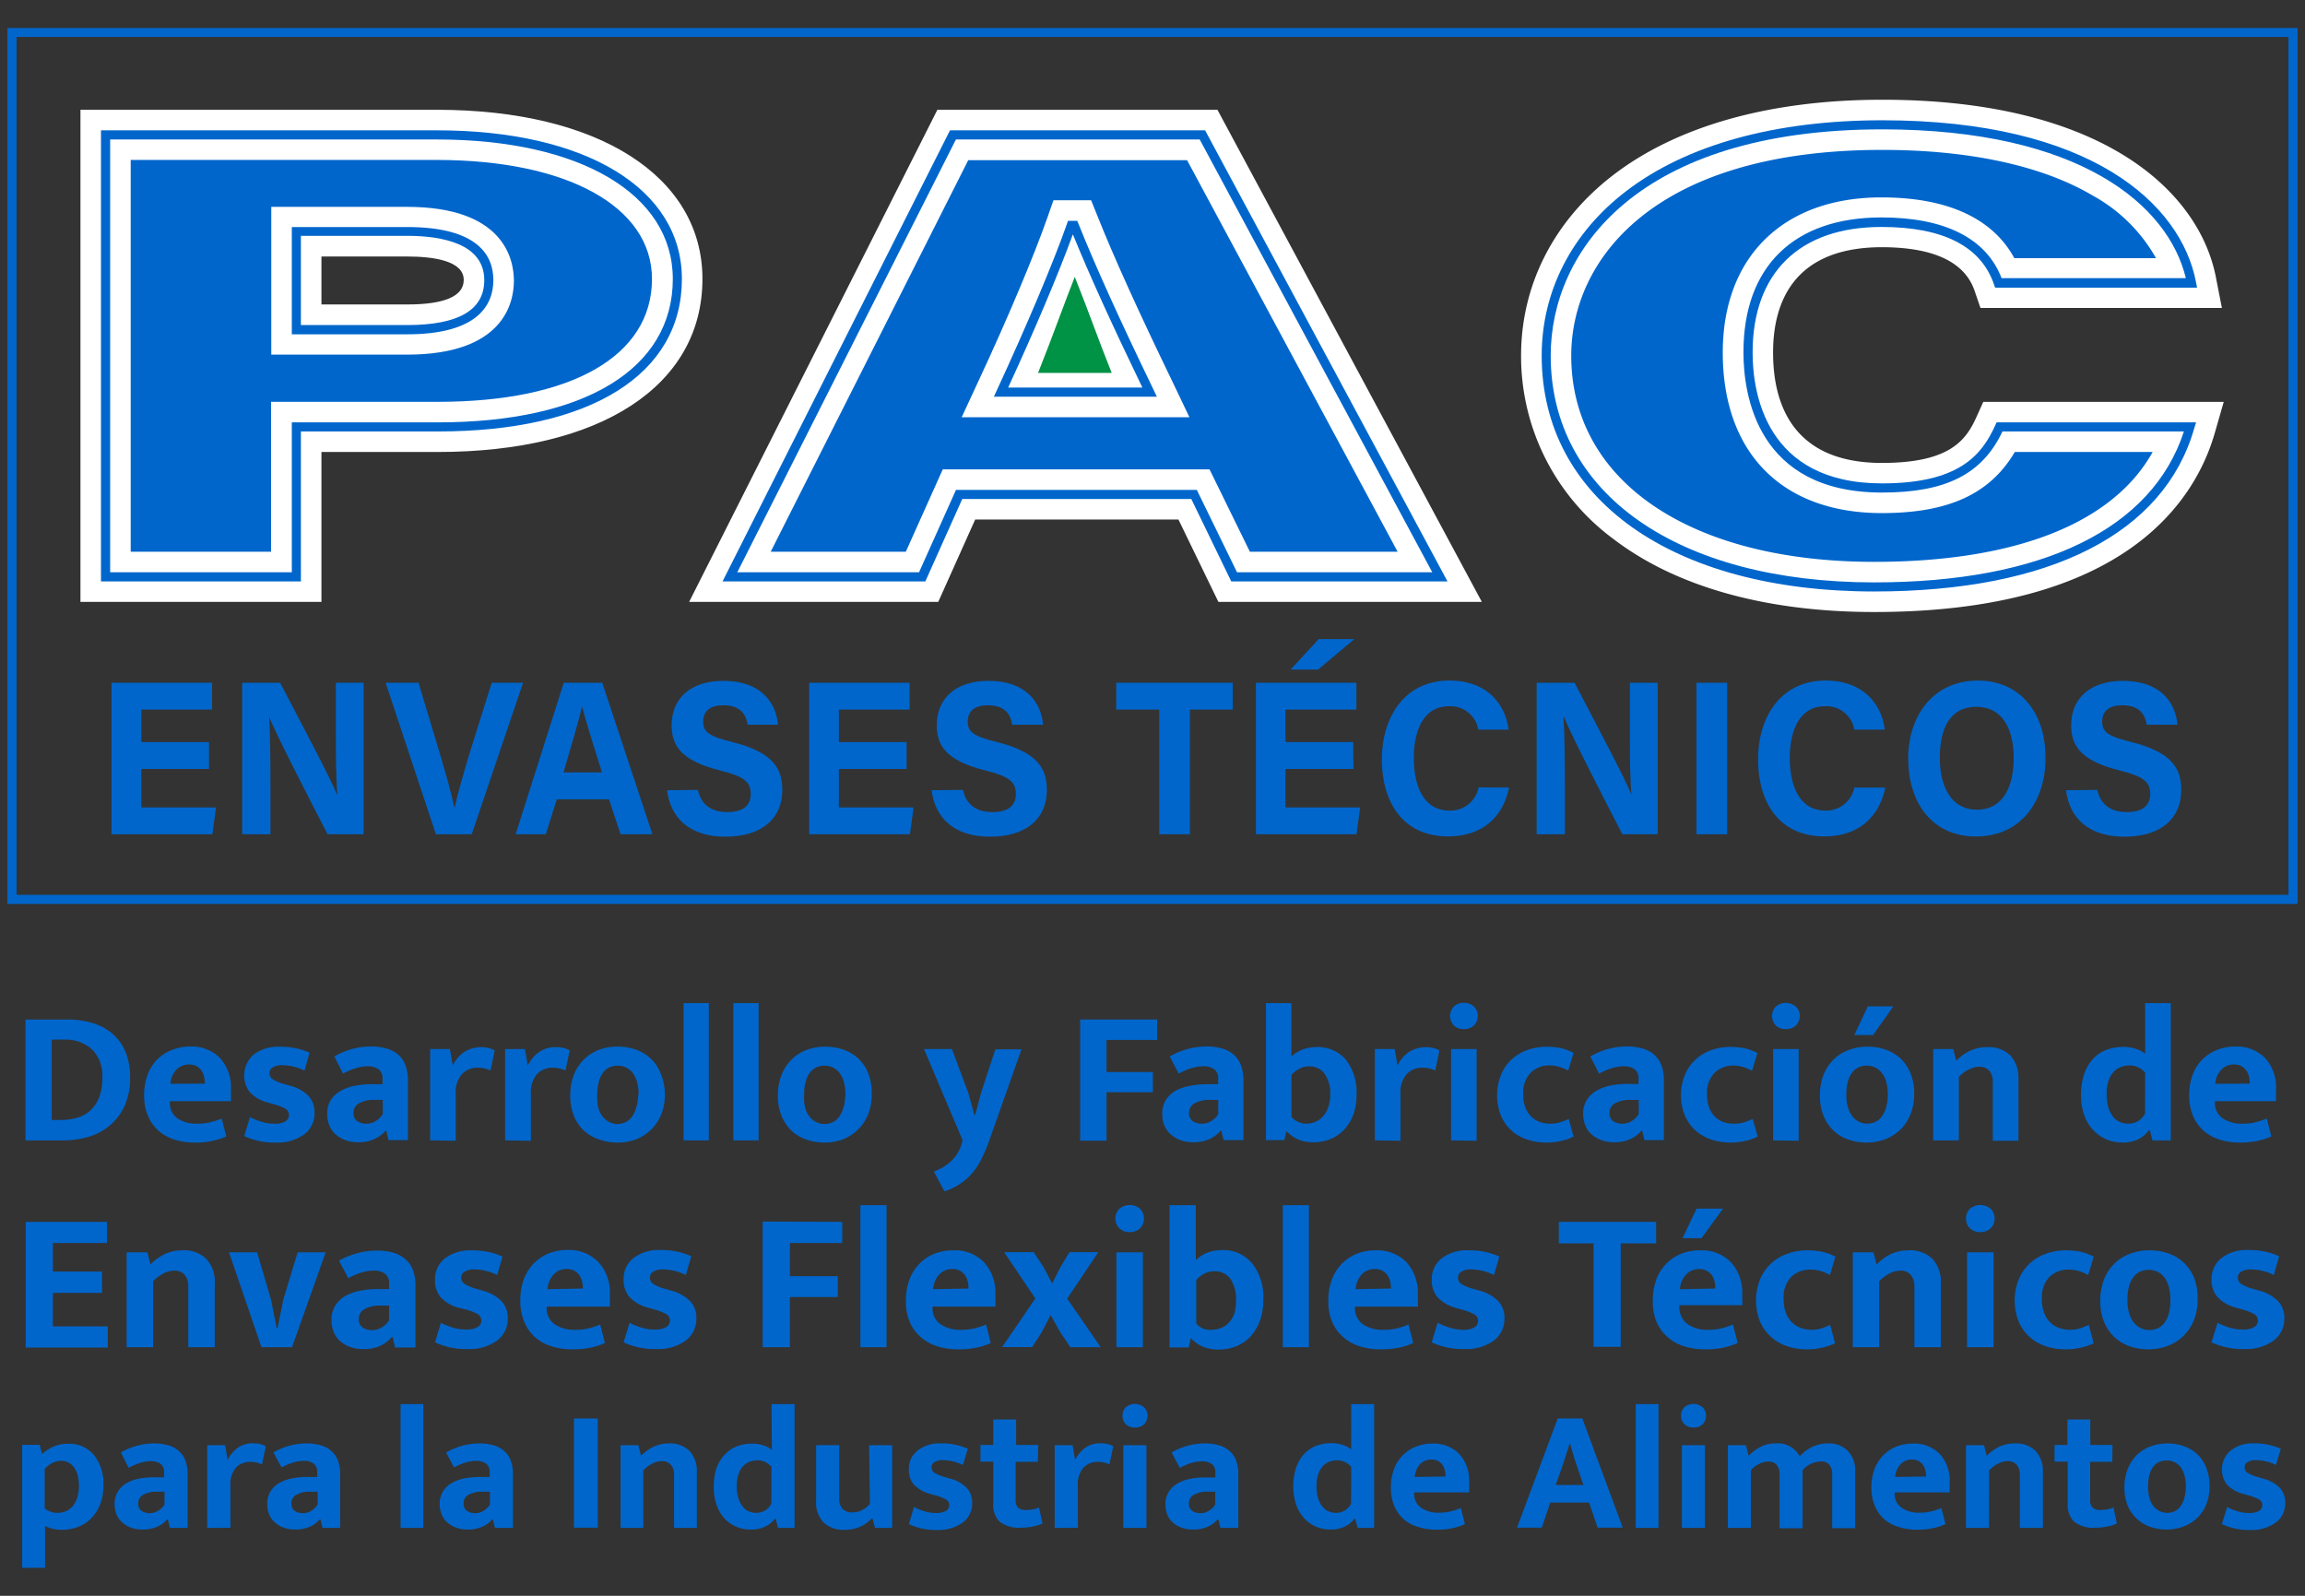 <svg xmlns="http://www.w3.org/2000/svg" viewBox="0 0 312 216"><rect x="0" y="0" width="312" height="216" fill="#333333" stroke="none"/><defs><style>.cls-1{fill:#009245;}.cls-2{fill:#06c;}.cls-3{fill:#fff;}</style></defs><title>bolsapac </title><g id="dibujo"><path class="cls-1" d="M161,56.48H130.17l2.24-4.83c4-8.57,7.58-17.1,9.39-22.27l.79-2.27h5.1l.86,2.13c2.28,5.71,5.5,12.81,10.12,22.36Z"/></g><g id="Capa_3" data-name="Capa 3"><path class="cls-2" d="M14.29,18.26H59.15c19.17,0,32.53,7.16,32.53,19.5,0,12.72-12.59,20-32.43,20H40.12v20.3H14.29ZM40.12,44.64h15c7,0,11-2.14,11-6.72,0-3.82-3.07-6.57-11-6.57h-15Z"/><path class="cls-3" d="M43.51,81.47H10.89V14.86H59.15c21.83,0,35.93,9,35.93,22.9,0,14.44-13.73,23.42-35.83,23.42H43.51ZM17.69,74.68h19V54.39H59.25c18.18,0,29-6.22,29-16.63,0-9.78-11.44-16.11-29.14-16.11H17.69ZM55.11,48H36.72V28H55.11c13,0,14.45,7,14.45,10S68.15,48,55.11,48Zm-11.6-6.79h11.6c5.08,0,7.66-1.12,7.66-3.32,0-2.62-4.17-3.17-7.66-3.17H43.51Z"/><path class="cls-2" d="M129.84,66.92l-5,11.16h-26L129,18.26h33.79L194.9,78.08H167.05l-5.42-11.16Zm25.77-13.84c-5.2-10.77-8.21-17.57-10.22-22.58H145c-1.73,5-5.26,13.44-9.51,22.58Z"/><path class="cls-3" d="M200.58,81.47H164.92l-5.41-11.15H132l-5,11.15H93.28l33.6-66.61h37.91Zm-31.4-6.79h20l-28.5-53H131.06l-26.74,53h18.29l5-11.15h36.11ZM161,56.48H130.17l2.24-4.83c4-8.57,7.58-17.1,9.39-22.27l.79-2.27h5.1l.86,2.13c2.28,5.71,5.5,12.81,10.12,22.36Zm-20.52-6h10c-2-5-2.84-7.58-5-13C144.18,40.73,142.5,45.5,140.5,50.5Z"/><path class="cls-2" d="M296.44,57.79c-3.63,12.6-17.12,21.65-42.76,21.65-29.55,0-44.39-14.16-44.39-31.3,0-16.37,14.61-31.25,45.49-31.25,27,0,39.78,10.59,41.86,21.43H270.5c-1.13-3.31-4.43-8.22-15.83-8.22-12.1,0-18.06,7.12-18.06,17.62,0,9.53,4.72,18.33,18.13,18.33,9.67,0,13.64-3.18,15.92-8.26Z"/><path class="cls-3" d="M253.68,82.84c-14.66,0-26.89-3.43-35.35-9.93a30.73,30.73,0,0,1-12.44-24.77c0-9.59,4.44-18.28,12.49-24.46,8.69-6.66,21.27-10.18,36.4-10.18,29.91,0,43,12.49,45.19,24.18l.78,4H268.07l-.79-2.31c-1.33-3.92-5.58-5.91-12.61-5.91C242.55,33.5,240,41.23,240,47.72c0,6.81,2.55,14.94,14.73,14.94,9.24,0,11.4-3.1,12.82-6.26l.9-2H301l-1.25,4.34C297.11,67.73,287.68,82.84,253.68,82.84Zm1.1-62.55c-31.07,0-42.1,15-42.1,27.85,0,17,16.1,27.91,41,27.91,19.19,0,32.34-5.24,37.7-14.87H272.72c-3.36,5.7-9,8.27-18,8.27-13.48,0-21.53-8.12-21.53-21.73,0-13,8.23-21,21.46-21,10.77,0,15.76,4.07,18,8.22h19.18a21.9,21.9,0,0,0-8.53-8.45C276.45,22.43,266.57,20.29,254.78,20.29Z"/><path class="cls-2" d="M9.14,138a11.38,11.38,0,0,1,3.46.5,7.32,7.32,0,0,1,2.69,1.48A6.72,6.72,0,0,1,17,142.4a9,9,0,0,1,.61,3.42,9.1,9.1,0,0,1-.73,3.84,7.51,7.51,0,0,1-2,2.66A8,8,0,0,1,12,153.87a12.48,12.48,0,0,1-3.55.49h-5V138ZM7,151.6H8.2a8.4,8.4,0,0,0,2.13-.27,4.48,4.48,0,0,0,1.81-.94,4.58,4.58,0,0,0,1.24-1.77,7.05,7.05,0,0,0,.47-2.8,4.94,4.94,0,0,0-1.4-3.78,5.31,5.31,0,0,0-3.78-1.32H7Z"/><path class="cls-2" d="M31.27,149.05H23v.11a2.5,2.5,0,0,0,1,2.21,4.54,4.54,0,0,0,2.68.73,7.28,7.28,0,0,0,1.84-.21A9.7,9.7,0,0,0,30,151.4l.63,2.42a8.74,8.74,0,0,1-1.77.58,11.1,11.1,0,0,1-2.53.25,9,9,0,0,1-2.64-.38,5.78,5.78,0,0,1-2.16-1.16,5.51,5.51,0,0,1-1.47-2,6.8,6.8,0,0,1-.55-2.87,7.86,7.86,0,0,1,.44-2.69,6,6,0,0,1,1.26-2.07,5.89,5.89,0,0,1,2-1.34,6.51,6.51,0,0,1,2.55-.48,5.36,5.36,0,0,1,4,1.53,5.91,5.91,0,0,1,1.5,4.3Zm-3.54-2.37a3.83,3.83,0,0,0-.12-1,2.45,2.45,0,0,0-.37-.82,2.1,2.1,0,0,0-.66-.56,2,2,0,0,0-1-.21,2.29,2.29,0,0,0-1.72.71,3.07,3.07,0,0,0-.8,1.9Z"/><path class="cls-2" d="M41.22,144.91a7,7,0,0,0-3-.73,2.42,2.42,0,0,0-1.29.29.89.89,0,0,0-.46.78,1,1,0,0,0,.41.81,5.73,5.73,0,0,0,1.62.68l.79.23a5.27,5.27,0,0,1,2.44,1.35,3.21,3.21,0,0,1,.84,2.3,3.54,3.54,0,0,1-1.42,2.94,6.15,6.15,0,0,1-3.84,1.09,9.42,9.42,0,0,1-4.25-.88l.78-2.56a9.11,9.11,0,0,0,1.59.64,5.77,5.77,0,0,0,1.69.25,2.76,2.76,0,0,0,1.53-.33,1,1,0,0,0,0-1.69,7.21,7.21,0,0,0-1.77-.66l-.81-.24a4.92,4.92,0,0,1-2.29-1.38,3.76,3.76,0,0,1,.55-5.05,5.41,5.41,0,0,1,3.57-1.06,9.37,9.37,0,0,1,4,.8Z"/><path class="cls-2" d="M45.25,143a10.28,10.28,0,0,1,2.37-1,9.55,9.55,0,0,1,2.66-.35,7.3,7.3,0,0,1,2,.26,4.08,4.08,0,0,1,1.59.82,3.54,3.54,0,0,1,1,1.43,5.48,5.48,0,0,1,.35,2.09v8.07H52.59l-.31-1.27h-.1a4.1,4.1,0,0,1-1.53,1.14,5.11,5.11,0,0,1-2.14.42,5,5,0,0,1-1.8-.3,4.13,4.13,0,0,1-1.33-.81,3.17,3.17,0,0,1-.82-1.21,4.17,4.17,0,0,1-.27-1.51,3.55,3.55,0,0,1,.45-1.83A3.74,3.74,0,0,1,46,147.73a5.77,5.77,0,0,1,1.88-.73,10.75,10.75,0,0,1,2.33-.24h1.57V146a1.48,1.48,0,0,0-.54-1.27,2.47,2.47,0,0,0-1.49-.4,5.26,5.26,0,0,0-1.55.24,8.64,8.64,0,0,0-1.76.75Zm6.56,5.88-1.12,0a3.94,3.94,0,0,0-2.21.53,1.43,1.43,0,0,0-.63,1.16,1.29,1.29,0,0,0,.54,1.21,2.24,2.24,0,0,0,1.21.33,2.37,2.37,0,0,0,1.29-.39,3,3,0,0,0,.92-.91Z"/><path class="cls-2" d="M58.22,154.36V142H60.9l.39,2.23a4.6,4.6,0,0,1,1.4-1.74,4.33,4.33,0,0,1,3.49-.62,2.88,2.88,0,0,1,.78.31l-.57,2.73a3.53,3.53,0,0,0-.73-.27,4,4,0,0,0-1-.12,2.85,2.85,0,0,0-2.12.85,3.78,3.78,0,0,0-.85,2.77v6.27Z"/><path class="cls-2" d="M68.37,154.36V142h2.68l.39,2.23a4.72,4.72,0,0,1,1.41-1.74,3.82,3.82,0,0,1,2.42-.75,3.92,3.92,0,0,1,1.07.13,3.17,3.17,0,0,1,.78.31l-.58,2.73a3.65,3.65,0,0,0-.72-.27,4.1,4.1,0,0,0-1-.12,2.86,2.86,0,0,0-2.12.85,3.82,3.82,0,0,0-.84,2.77v6.27Z"/><path class="cls-2" d="M90,148.06a7.26,7.26,0,0,1-.49,2.76,5.9,5.9,0,0,1-1.37,2.07,6.06,6.06,0,0,1-2,1.31,7,7,0,0,1-2.53.45,7.31,7.31,0,0,1-2.51-.42A5.45,5.45,0,0,1,79,153a5.57,5.57,0,0,1-1.33-2,7.14,7.14,0,0,1-.48-2.7,7.55,7.55,0,0,1,.49-2.82,5.94,5.94,0,0,1,1.37-2.08,5.72,5.72,0,0,1,2-1.29,7,7,0,0,1,2.53-.44,7.3,7.3,0,0,1,2.51.41,5.7,5.7,0,0,1,2,1.21,5.48,5.48,0,0,1,1.33,2A7.39,7.39,0,0,1,90,148.06Zm-3.56.13a6.08,6.08,0,0,0-.24-1.82,3.41,3.41,0,0,0-.62-1.22,2.5,2.5,0,0,0-.91-.69,2.7,2.7,0,0,0-1.07-.22,2.78,2.78,0,0,0-1,.19,2.3,2.3,0,0,0-.89.65,3.36,3.36,0,0,0-.62,1.21,6.42,6.42,0,0,0-.24,1.9A5.72,5.72,0,0,0,81,150a3.37,3.37,0,0,0,.63,1.21,2.65,2.65,0,0,0,.92.7,2.41,2.41,0,0,0,1,.24,2.83,2.83,0,0,0,1-.2,2.23,2.23,0,0,0,.89-.66,3.44,3.44,0,0,0,.62-1.21A6.08,6.08,0,0,0,86.39,148.19Z"/><path class="cls-2" d="M92.53,154.36V135.78h3.41v18.58Z"/><path class="cls-2" d="M99.27,154.36V135.78h3.41v18.58Z"/><path class="cls-2" d="M118,148.06a7.26,7.26,0,0,1-.49,2.76,5.9,5.9,0,0,1-1.37,2.07,6.06,6.06,0,0,1-2,1.31,7.05,7.05,0,0,1-2.53.45,7.31,7.31,0,0,1-2.51-.42,5.57,5.57,0,0,1-2-1.22,5.68,5.68,0,0,1-1.32-2,7,7,0,0,1-.49-2.7,7.54,7.54,0,0,1,.5-2.82,5.81,5.81,0,0,1,1.37-2.08,5.72,5.72,0,0,1,2-1.29,7,7,0,0,1,2.52-.44,7.36,7.36,0,0,1,2.52.41,5.7,5.7,0,0,1,2,1.21,5.48,5.48,0,0,1,1.33,2A7.39,7.39,0,0,1,118,148.06Zm-3.57.13a6.11,6.11,0,0,0-.23-1.82,3.58,3.58,0,0,0-.62-1.22,2.54,2.54,0,0,0-.92-.69,2.62,2.62,0,0,0-1.06-.22,2.75,2.75,0,0,0-1,.19,2.3,2.3,0,0,0-.89.65,3.36,3.36,0,0,0-.62,1.21,6.42,6.42,0,0,0-.24,1.9A5.72,5.72,0,0,0,109,150a3.22,3.22,0,0,0,.63,1.21,2.72,2.72,0,0,0,.91.7,2.45,2.45,0,0,0,1.06.24,2.83,2.83,0,0,0,1-.2,2.3,2.3,0,0,0,.89-.66,3.62,3.62,0,0,0,.62-1.21A6.11,6.11,0,0,0,114.42,148.19Z"/><path class="cls-2" d="M125.07,142h3.78l2.21,5.91.83,3H132l.8-3,1.93-5.88h3.54l-4.55,12.86a20.88,20.88,0,0,1-.88,2,9.33,9.33,0,0,1-1.17,1.81,7.71,7.71,0,0,1-1.63,1.48,8.26,8.26,0,0,1-2.21,1.07l-1.43-2.68a6.55,6.55,0,0,0,2.45-1.51,5.12,5.12,0,0,0,1.35-2.37l.1-.34Z"/><path class="cls-2" d="M156.63,138v2.76h-6.85v4.35h6.27v2.73h-6.27v6.56h-3.57V138Z"/><path class="cls-2" d="M158.34,143a10.28,10.28,0,0,1,2.37-1,9.6,9.6,0,0,1,2.66-.35,7.26,7.26,0,0,1,2,.26,4,4,0,0,1,1.59.82,3.66,3.66,0,0,1,1,1.43,5.68,5.68,0,0,1,.35,2.09v8.07h-2.68l-.32-1.27h-.1a4.15,4.15,0,0,1-1.52,1.14,5.19,5.19,0,0,1-2.15.42,5,5,0,0,1-1.8-.3,4.13,4.13,0,0,1-1.33-.81,3.29,3.29,0,0,1-.82-1.21,4.17,4.17,0,0,1-.27-1.51,3.46,3.46,0,0,1,.46-1.83,3.62,3.62,0,0,1,1.26-1.26A5.91,5.91,0,0,1,161,147a10.69,10.69,0,0,1,2.33-.24h1.56V146a1.48,1.48,0,0,0-.54-1.27,2.47,2.47,0,0,0-1.49-.4,5.32,5.32,0,0,0-1.55.24,8.64,8.64,0,0,0-1.76.75Zm6.56,5.88-1.12,0a4,4,0,0,0-2.21.53,1.44,1.44,0,0,0-.62,1.16,1.3,1.3,0,0,0,.53,1.21,2.27,2.27,0,0,0,1.21.33,2.37,2.37,0,0,0,1.29-.39,2.76,2.76,0,0,0,.92-.91Z"/><path class="cls-2" d="M183.62,148.19a7.63,7.63,0,0,1-.44,2.69,6,6,0,0,1-1.22,2,5.33,5.33,0,0,1-1.85,1.29,6.1,6.1,0,0,1-2.32.44,5.19,5.19,0,0,1-2.08-.38,4.66,4.66,0,0,1-1.51-1.05h-.11l-.23,1.14h-2.5V135.78h3.44V143a4.8,4.8,0,0,1,1.52-.94,5.2,5.2,0,0,1,1.86-.33,5,5,0,0,1,4,1.71A7.26,7.26,0,0,1,183.62,148.19Zm-3.56.08a4.78,4.78,0,0,0-.76-2.93,2.52,2.52,0,0,0-2.13-1,2.78,2.78,0,0,0-1.36.35,3.69,3.69,0,0,0-1,.8v5.7a2.69,2.69,0,0,0,.88.65,2.57,2.57,0,0,0,1.13.26,3.15,3.15,0,0,0,1.21-.24,2.9,2.9,0,0,0,1-.7,3.46,3.46,0,0,0,.72-1.18A5.13,5.13,0,0,0,180.06,148.27Z"/><path class="cls-2" d="M186.1,154.36V142h2.68l.39,2.23a4.6,4.6,0,0,1,1.4-1.74,4.33,4.33,0,0,1,3.49-.62,2.88,2.88,0,0,1,.78.31l-.57,2.73a3.53,3.53,0,0,0-.73-.27,4,4,0,0,0-1-.12,2.85,2.85,0,0,0-2.12.85,3.78,3.78,0,0,0-.85,2.77v6.27Z"/><path class="cls-2" d="M198.15,139.29a1.83,1.83,0,0,1-1.38-.51,1.87,1.87,0,0,1,0-2.52,1.83,1.83,0,0,1,1.38-.51,1.86,1.86,0,0,1,1.37.51,1.71,1.71,0,0,1,.51,1.26,1.74,1.74,0,0,1-.5,1.26A1.83,1.83,0,0,1,198.15,139.29Zm-1.74,15.07V142h3.46v12.41Z"/><path class="cls-2" d="M209.81,152.1a4.37,4.37,0,0,0,1.47-.22,9.18,9.18,0,0,0,1.06-.43l.65,2.39a6.8,6.8,0,0,1-1.51.55,8.64,8.64,0,0,1-2.16.26,8.06,8.06,0,0,1-2.63-.42,5.73,5.73,0,0,1-3.54-3.25,7.58,7.58,0,0,1,0-5.44,6,6,0,0,1,1.38-2.06,6.21,6.21,0,0,1,2.14-1.33,7.74,7.74,0,0,1,2.73-.46,10.42,10.42,0,0,1,1.71.15,6.51,6.51,0,0,1,1.88.68l-.72,2.39a6.34,6.34,0,0,0-1.19-.5,4.39,4.39,0,0,0-1.29-.2,3.54,3.54,0,0,0-2.61,1,3.88,3.88,0,0,0-1,2.89,4.78,4.78,0,0,0,.33,1.89,3.52,3.52,0,0,0,.84,1.23,3.12,3.12,0,0,0,1.18.68A4.24,4.24,0,0,0,209.81,152.1Z"/><path class="cls-2" d="M215.26,143a10,10,0,0,1,2.36-1,9.6,9.6,0,0,1,2.66-.35,7.21,7.21,0,0,1,2,.26,4,4,0,0,1,1.59.82,3.66,3.66,0,0,1,1,1.43,5.68,5.68,0,0,1,.35,2.09v8.07H222.6l-.32-1.27h-.1a4.15,4.15,0,0,1-1.52,1.14,5.16,5.16,0,0,1-2.15.42,5,5,0,0,1-1.8-.3,4,4,0,0,1-1.32-.81,3.06,3.06,0,0,1-.82-1.21,4,4,0,0,1-.28-1.51,3.46,3.46,0,0,1,.46-1.83,3.62,3.62,0,0,1,1.26-1.26,5.91,5.91,0,0,1,1.89-.73,10.69,10.69,0,0,1,2.33-.24h1.56V146a1.5,1.5,0,0,0-.53-1.27,2.52,2.52,0,0,0-1.5-.4,5.37,5.37,0,0,0-1.55.24,8.64,8.64,0,0,0-1.76.75Zm6.56,5.88-1.12,0a4,4,0,0,0-2.22.53,1.44,1.44,0,0,0-.62,1.16,1.3,1.3,0,0,0,.53,1.21,2.27,2.27,0,0,0,1.21.33,2.37,2.37,0,0,0,1.29-.39,2.89,2.89,0,0,0,.93-.91Z"/><path class="cls-2" d="M234.73,152.1a4.45,4.45,0,0,0,1.47-.22,8.28,8.28,0,0,0,1.05-.43l.66,2.39a7,7,0,0,1-1.51.55,8.66,8.66,0,0,1-2.17.26,8.1,8.1,0,0,1-2.63-.42,6,6,0,0,1-2.12-1.23,5.9,5.9,0,0,1-1.42-2,7.08,7.08,0,0,1-.52-2.79,6.87,6.87,0,0,1,.5-2.65,6,6,0,0,1,1.38-2.06,6.26,6.26,0,0,1,2.13-1.33,7.84,7.84,0,0,1,2.74-.46,10.39,10.39,0,0,1,1.7.15,6.57,6.57,0,0,1,1.89.68l-.73,2.39a6.25,6.25,0,0,0-1.18-.5,4.45,4.45,0,0,0-1.29-.2,3.57,3.57,0,0,0-2.62,1,3.87,3.87,0,0,0-1,2.89,5,5,0,0,0,.32,1.89,3.41,3.41,0,0,0,.85,1.23,3.15,3.15,0,0,0,1.17.68A4.3,4.3,0,0,0,234.73,152.1Z"/><path class="cls-2" d="M241.73,139.29a1.83,1.83,0,0,1-1.38-.51,1.86,1.86,0,0,1,0-2.52,2.11,2.11,0,0,1,2.75,0,1.71,1.71,0,0,1,.51,1.26,1.74,1.74,0,0,1-.5,1.26A1.83,1.83,0,0,1,241.73,139.29ZM240,154.36V142h3.46v12.41Z"/><path class="cls-2" d="M259.1,148.06a7.26,7.26,0,0,1-.5,2.76,5.88,5.88,0,0,1-1.36,2.07,6.2,6.2,0,0,1-2.05,1.31,7,7,0,0,1-2.52.45,7.36,7.36,0,0,1-2.52-.42,5.45,5.45,0,0,1-2-1.22,5.7,5.7,0,0,1-1.33-2,7.14,7.14,0,0,1-.48-2.7,7.55,7.55,0,0,1,.49-2.82,5.94,5.94,0,0,1,1.37-2.08,5.67,5.67,0,0,1,2.05-1.29,7,7,0,0,1,2.52-.44,7.3,7.3,0,0,1,2.51.41,5.84,5.84,0,0,1,2,1.21,5.75,5.75,0,0,1,1.33,2A7.39,7.39,0,0,1,259.1,148.06Zm-3.57.13a6.45,6.45,0,0,0-.23-1.82,3.43,3.43,0,0,0-.64-1.22,2.53,2.53,0,0,0-2-.91,2.82,2.82,0,0,0-1,.19,2.27,2.27,0,0,0-.88.65,3.53,3.53,0,0,0-.63,1.21,6.45,6.45,0,0,0-.23,1.9,5.74,5.74,0,0,0,.23,1.76,3.53,3.53,0,0,0,.63,1.21,2.45,2.45,0,0,0,.91.7,2.48,2.48,0,0,0,1.06.24,2.84,2.84,0,0,0,1-.2,2.2,2.2,0,0,0,.88-.66,3.63,3.63,0,0,0,.63-1.21A6.45,6.45,0,0,0,255.53,148.19Zm-2-8.09H251l1.82-3.88h3.46Z"/><path class="cls-2" d="M265.14,154.36h-3.47V142h2.71l.42,1.58a6.3,6.3,0,0,1,1.89-1.36,5.28,5.28,0,0,1,2.27-.48,4.21,4.21,0,0,1,3.15,1.11,4.49,4.49,0,0,1,1.1,3.26v8.3h-3.47v-7.94a2.3,2.3,0,0,0-.46-1.52,1.73,1.73,0,0,0-1.38-.56,3.15,3.15,0,0,0-1.42.38,4.54,4.54,0,0,0-1.34,1Z"/><path class="cls-2" d="M290.36,135.78h3.47v18.58h-2.48L291,153h-.13a4.16,4.16,0,0,1-1.34,1.15,4.59,4.59,0,0,1-2.28.49,5.53,5.53,0,0,1-2.19-.44,5.28,5.28,0,0,1-1.77-1.28,5.87,5.87,0,0,1-1.18-2,8,8,0,0,1-.43-2.73,8.63,8.63,0,0,1,.39-2.68,5.88,5.88,0,0,1,1.12-2.05,4.74,4.74,0,0,1,1.8-1.3,6.21,6.21,0,0,1,2.44-.45,5.18,5.18,0,0,1,1.68.26,3.56,3.56,0,0,1,1.26.67Zm0,9.42a2.7,2.7,0,0,0-.88-.7,2.56,2.56,0,0,0-1.2-.29,3.29,3.29,0,0,0-1.18.21,2.54,2.54,0,0,0-1,.66,3.32,3.32,0,0,0-.69,1.2,5.37,5.37,0,0,0-.26,1.81,6.4,6.4,0,0,0,.23,1.8,4,4,0,0,0,.63,1.25,2.27,2.27,0,0,0,.92.72,2.73,2.73,0,0,0,1.13.24,2.5,2.5,0,0,0,1.42-.4,2.69,2.69,0,0,0,.87-.95Z"/><path class="cls-2" d="M308.07,149.05h-8.26v.11a2.51,2.51,0,0,0,1.05,2.21,4.52,4.52,0,0,0,2.68.73,7.19,7.19,0,0,0,1.83-.21,10.25,10.25,0,0,0,1.45-.49l.62,2.42a8.74,8.74,0,0,1-1.77.58,11,11,0,0,1-2.52.25,9.13,9.13,0,0,1-2.65-.38,5.93,5.93,0,0,1-2.16-1.16,5.76,5.76,0,0,1-1.47-2,7,7,0,0,1-.54-2.87,7.63,7.63,0,0,1,.44-2.69,5.71,5.71,0,0,1,1.26-2.07,5.79,5.79,0,0,1,2-1.34,6.51,6.51,0,0,1,2.55-.48,5.37,5.37,0,0,1,4,1.53,5.91,5.91,0,0,1,1.5,4.3Zm-3.54-2.37a3.83,3.83,0,0,0-.12-1,2.29,2.29,0,0,0-.38-.82,2,2,0,0,0-.65-.56,2,2,0,0,0-1-.21,2.28,2.28,0,0,0-1.72.71,3.14,3.14,0,0,0-.81,1.9Z"/><path class="cls-2" d="M3.48,165.39h11v2.86H7.16v3.87h6.65V175H7.16v4.54h7.43v2.86H3.48Z"/><path class="cls-2" d="M20.72,182.35H17.14V169.51h2.8l.43,1.64a6.81,6.81,0,0,1,1.95-1.41,5.54,5.54,0,0,1,2.36-.5,4.33,4.33,0,0,1,3.25,1.16,4.59,4.59,0,0,1,1.14,3.36v8.59H25.49v-8.21a2.41,2.41,0,0,0-.49-1.58,1.76,1.76,0,0,0-1.42-.57,3.24,3.24,0,0,0-1.47.39,5,5,0,0,0-1.39,1.06Z"/><path class="cls-2" d="M40.29,169.51h3.79l-4.55,12.84H35.39L31,169.51H34.8l1.88,6.4.78,3.88h.11l.78-3.88Z"/><path class="cls-2" d="M45.88,170.64a10.81,10.81,0,0,1,2.45-1,10.21,10.21,0,0,1,2.75-.36,7.76,7.76,0,0,1,2.11.27,4.34,4.34,0,0,1,1.64.85,3.63,3.63,0,0,1,1.05,1.48,5.81,5.81,0,0,1,.36,2.16v8.35H53.47L53.15,181H53a4.34,4.34,0,0,1-1.57,1.18,5.33,5.33,0,0,1-2.22.43,5.11,5.11,0,0,1-1.86-.31A4,4,0,0,1,46,181.5a3.35,3.35,0,0,1-.85-1.25,4.27,4.27,0,0,1-.28-1.56,3.6,3.6,0,0,1,.47-1.9,3.79,3.79,0,0,1,1.3-1.31,6.29,6.29,0,0,1,2-.75,11.52,11.52,0,0,1,2.41-.24h1.62v-.78a1.54,1.54,0,0,0-.56-1.31,2.48,2.48,0,0,0-1.54-.41,5.65,5.65,0,0,0-1.6.24,9.29,9.29,0,0,0-1.82.78Zm6.78,6.08-1.15,0a4.07,4.07,0,0,0-2.29.55,1.48,1.48,0,0,0-.65,1.2,1.36,1.36,0,0,0,.55,1.25,2.49,2.49,0,0,0,2.59-.07,2.85,2.85,0,0,0,.95-.94Z"/><path class="cls-2" d="M67.3,172.58a7.19,7.19,0,0,0-3.07-.76,2.5,2.5,0,0,0-1.33.3.93.93,0,0,0-.47.81,1,1,0,0,0,.42.83,5.64,5.64,0,0,0,1.68.7l.81.24a5.61,5.61,0,0,1,2.53,1.4,3.34,3.34,0,0,1,.86,2.37,3.64,3.64,0,0,1-1.47,3,6.37,6.37,0,0,1-4,1.13,9.7,9.7,0,0,1-4.38-.91l.8-2.64a9.37,9.37,0,0,0,1.64.66,6.17,6.17,0,0,0,1.75.25,2.93,2.93,0,0,0,1.58-.33,1,1,0,0,0,.5-.88,1,1,0,0,0-.49-.87,7.31,7.31,0,0,0-1.83-.69L62,177a5.1,5.1,0,0,1-2.37-1.43,3.53,3.53,0,0,1-.75-2.36,3.58,3.58,0,0,1,1.31-2.86,5.62,5.62,0,0,1,3.69-1.1,9.69,9.69,0,0,1,4.14.84Z"/><path class="cls-2" d="M82.56,176.86H74v.1a2.61,2.61,0,0,0,1.07,2.29,4.78,4.78,0,0,0,2.78.75,7.63,7.63,0,0,0,1.89-.21,9.41,9.41,0,0,0,1.5-.51l.64,2.5a8.87,8.87,0,0,1-1.83.61,11.67,11.67,0,0,1-2.61.25,9.29,9.29,0,0,1-2.73-.39,6.16,6.16,0,0,1-2.23-1.2A5.61,5.61,0,0,1,71,179a7,7,0,0,1-.57-3,8,8,0,0,1,.46-2.79,6.05,6.05,0,0,1,1.31-2.14,5.9,5.9,0,0,1,2-1.38,6.77,6.77,0,0,1,2.63-.5A5.54,5.54,0,0,1,81,170.83a6.11,6.11,0,0,1,1.55,4.44Zm-3.66-2.45a4.15,4.15,0,0,0-.12-1,2.45,2.45,0,0,0-.39-.85,2,2,0,0,0-1.67-.79,2.35,2.35,0,0,0-1.78.73,3.27,3.27,0,0,0-.83,2Z"/><path class="cls-2" d="M92.84,172.58a7.19,7.19,0,0,0-3.07-.76,2.47,2.47,0,0,0-1.33.3.91.91,0,0,0-.47.81,1,1,0,0,0,.41.83,5.61,5.61,0,0,0,1.69.7l.8.24a5.56,5.56,0,0,1,2.53,1.4,3.29,3.29,0,0,1,.86,2.37,3.65,3.65,0,0,1-1.46,3,6.37,6.37,0,0,1-4,1.13,9.71,9.71,0,0,1-4.39-.91l.81-2.64a9.37,9.37,0,0,0,1.64.66,6.12,6.12,0,0,0,1.75.25,2.89,2.89,0,0,0,1.57-.33,1,1,0,0,0,.5-.88,1,1,0,0,0-.48-.87,7.66,7.66,0,0,0-1.83-.69l-.84-.24a5.12,5.12,0,0,1-2.36-1.43,3.49,3.49,0,0,1-.76-2.36,3.56,3.56,0,0,1,1.32-2.86,5.62,5.62,0,0,1,3.69-1.1,9.69,9.69,0,0,1,4.14.84Z"/><path class="cls-2" d="M114,165.39v2.86h-7.08v4.49h6.48v2.82h-6.48v6.79h-3.69v-17Z"/><path class="cls-2" d="M116.46,182.35V163.13H120v19.22Z"/><path class="cls-2" d="M134.76,176.86h-8.53v.1a2.59,2.59,0,0,0,1.08,2.29,4.72,4.72,0,0,0,2.77.75,7.63,7.63,0,0,0,1.89-.21,9.41,9.41,0,0,0,1.5-.51l.64,2.5a8.87,8.87,0,0,1-1.83.61,11.67,11.67,0,0,1-2.61.25,9.34,9.34,0,0,1-2.73-.39,6.24,6.24,0,0,1-2.23-1.2,5.72,5.72,0,0,1-1.52-2,7,7,0,0,1-.57-3,8.25,8.25,0,0,1,.46-2.79,6.2,6.2,0,0,1,1.31-2.14,5.9,5.9,0,0,1,2-1.38,6.77,6.77,0,0,1,2.63-.5,5.54,5.54,0,0,1,4.16,1.59,6.11,6.11,0,0,1,1.55,4.44Zm-3.66-2.45a4.15,4.15,0,0,0-.12-1,2.45,2.45,0,0,0-.39-.85,2,2,0,0,0-1.67-.79,2.35,2.35,0,0,0-1.78.73,3.27,3.27,0,0,0-.83,2Z"/><path class="cls-2" d="M144.45,175.78l4.54,6.57h-4.11l-1.35-2L142.21,178,141,180.33l-1.29,2h-4.06l4.49-6.57-4.22-6.27h4l1.32,2,1.18,2.23,1.13-2.23,1.21-2h3.9Z"/><path class="cls-2" d="M152.92,166.77a1.89,1.89,0,0,1-1.42-.53,1.8,1.8,0,0,1-.52-1.3,1.82,1.82,0,0,1,.52-1.31,2.19,2.19,0,0,1,2.83,0,1.9,1.9,0,0,1,0,2.61A1.91,1.91,0,0,1,152.92,166.77Zm-1.8,15.58V169.51h3.58v12.84Z"/><path class="cls-2" d="M171,176a8.09,8.09,0,0,1-.46,2.77,6.51,6.51,0,0,1-1.26,2.11,5.35,5.35,0,0,1-1.92,1.33,6.06,6.06,0,0,1-2.39.46,5.33,5.33,0,0,1-2.15-.39,4.73,4.73,0,0,1-1.56-1.09h-.11l-.24,1.19H158.3V163.13h3.56v7.43a4.83,4.83,0,0,1,1.57-1,5.32,5.32,0,0,1,1.92-.35,5.08,5.08,0,0,1,4.13,1.78A7.43,7.43,0,0,1,171,176Zm-3.69.08a5,5,0,0,0-.78-3,2.6,2.6,0,0,0-2.21-1,2.86,2.86,0,0,0-1.4.36,3.43,3.43,0,0,0-1,.82v5.89a2.85,2.85,0,0,0,.9.68A2.77,2.77,0,0,0,164,180a3.44,3.44,0,0,0,1.26-.24,3.06,3.06,0,0,0,1.07-.72,3.43,3.43,0,0,0,.74-1.23A5.13,5.13,0,0,0,167.29,176.05Z"/><path class="cls-2" d="M173.64,182.35V163.13h3.53v19.22Z"/><path class="cls-2" d="M191.94,176.86h-8.53v.1a2.61,2.61,0,0,0,1.07,2.29,4.78,4.78,0,0,0,2.78.75,7.63,7.63,0,0,0,1.89-.21,9.41,9.41,0,0,0,1.5-.51l.64,2.5a8.87,8.87,0,0,1-1.83.61,11.67,11.67,0,0,1-2.61.25,9.29,9.29,0,0,1-2.73-.39,6.16,6.16,0,0,1-2.23-1.2,5.61,5.61,0,0,1-1.52-2,7,7,0,0,1-.57-3,8,8,0,0,1,.46-2.79,6.05,6.05,0,0,1,1.31-2.14,5.9,5.9,0,0,1,2-1.38,6.77,6.77,0,0,1,2.63-.5,5.54,5.54,0,0,1,4.16,1.59,6.11,6.11,0,0,1,1.55,4.44Zm-3.66-2.45a4.15,4.15,0,0,0-.12-1,2.45,2.45,0,0,0-.39-.85,2,2,0,0,0-1.67-.79,2.35,2.35,0,0,0-1.78.73,3.27,3.27,0,0,0-.83,2Z"/><path class="cls-2" d="M202.22,172.58a7.19,7.19,0,0,0-3.07-.76,2.47,2.47,0,0,0-1.33.3.91.91,0,0,0-.47.81,1,1,0,0,0,.41.83,5.61,5.61,0,0,0,1.69.7l.8.24a5.56,5.56,0,0,1,2.53,1.4,3.29,3.29,0,0,1,.86,2.37,3.65,3.65,0,0,1-1.46,3,6.37,6.37,0,0,1-4,1.13,9.71,9.71,0,0,1-4.39-.91l.81-2.64a9.37,9.37,0,0,0,1.64.66A6.12,6.12,0,0,0,198,180a2.89,2.89,0,0,0,1.57-.33,1,1,0,0,0,.5-.88,1,1,0,0,0-.48-.87,7.66,7.66,0,0,0-1.83-.69l-.84-.24a5.12,5.12,0,0,1-2.36-1.43,3.49,3.49,0,0,1-.76-2.36,3.56,3.56,0,0,1,1.32-2.86,5.62,5.62,0,0,1,3.69-1.1,9.69,9.69,0,0,1,4.14.84Z"/><path class="cls-2" d="M224.17,165.39v2.91h-4.79v14H215.7v-14H211v-2.91Z"/><path class="cls-2" d="M235.85,176.67h-8.53v.1a2.83,2.83,0,0,0,1.08,2.44,4.54,4.54,0,0,0,2.77.79,7.72,7.72,0,0,0,1.9-.21,9.63,9.63,0,0,0,1.49-.51l.65,2.5a9.3,9.3,0,0,1-1.83.61,11.79,11.79,0,0,1-2.61.25,9.29,9.29,0,0,1-2.73-.39,6.2,6.2,0,0,1-2.24-1.2,5.72,5.72,0,0,1-1.52-2,7,7,0,0,1-.56-3,8.25,8.25,0,0,1,.45-2.79,6.2,6.2,0,0,1,1.31-2.14,5.9,5.9,0,0,1,2-1.38,6.79,6.79,0,0,1,2.64-.5,5.55,5.55,0,0,1,4.16,1.59,6.1,6.1,0,0,1,1.54,4.44Zm-3.66-2.26a4.15,4.15,0,0,0-.12-1,2.45,2.45,0,0,0-.39-.85A1.94,1.94,0,0,0,231,172a2,2,0,0,0-1-.22,2.33,2.33,0,0,0-1.77.73,3.22,3.22,0,0,0-.84,2Zm-1.88-6.81h-2.56l1.89-4h3.58Z"/><path class="cls-2" d="M245.11,180a4.72,4.72,0,0,0,1.52-.22,9.59,9.59,0,0,0,1.09-.45l.67,2.48a7.67,7.67,0,0,1-1.56.56,8.74,8.74,0,0,1-2.23.27,8.29,8.29,0,0,1-2.72-.43,6.15,6.15,0,0,1-2.19-1.28,6,6,0,0,1-1.47-2.08,7.81,7.81,0,0,1,0-5.63,6.15,6.15,0,0,1,3.64-3.49,7.81,7.81,0,0,1,2.82-.49,10,10,0,0,1,1.76.16,6.68,6.68,0,0,1,2,.7l-.75,2.48a6.08,6.08,0,0,0-1.22-.53,4.73,4.73,0,0,0-1.34-.2,3.68,3.68,0,0,0-2.7,1,4,4,0,0,0-1,3,5.08,5.08,0,0,0,.34,1.95,3.47,3.47,0,0,0,.88,1.28,3.2,3.2,0,0,0,1.21.7A4.51,4.51,0,0,0,245.11,180Z"/><path class="cls-2" d="M254.36,182.35h-3.57V169.51h2.79l.44,1.64a6.55,6.55,0,0,1,1.95-1.41,5.47,5.47,0,0,1,2.35-.5,4.37,4.37,0,0,1,3.26,1.16,4.63,4.63,0,0,1,1.13,3.36v8.59h-3.58v-8.21a2.35,2.35,0,0,0-.49-1.58,1.76,1.76,0,0,0-1.42-.57,3.24,3.24,0,0,0-1.47.39,5,5,0,0,0-1.39,1.06Z"/><path class="cls-2" d="M268.06,166.77a1.92,1.92,0,0,1-1.43-.53,1.79,1.79,0,0,1-.51-1.3,1.81,1.81,0,0,1,.51-1.31,2.2,2.2,0,0,1,2.84,0,1.9,1.9,0,0,1,0,2.61A1.91,1.91,0,0,1,268.06,166.77Zm-1.8,15.58V169.51h3.58v12.84Z"/><path class="cls-2" d="M280.12,180a4.72,4.72,0,0,0,1.52-.22,10.42,10.42,0,0,0,1.09-.45l.67,2.48a7.67,7.67,0,0,1-1.56.56,8.76,8.76,0,0,1-2.24.27,8.28,8.28,0,0,1-2.71-.43,6.1,6.1,0,0,1-2.2-1.28,6,6,0,0,1-1.46-2.08,7.81,7.81,0,0,1,0-5.63,6.17,6.17,0,0,1,3.63-3.49,7.86,7.86,0,0,1,2.83-.49,10.09,10.09,0,0,1,1.76.16,6.68,6.68,0,0,1,1.95.7l-.75,2.48a6.17,6.17,0,0,0-1.23-.53,4.66,4.66,0,0,0-1.33-.2,3.68,3.68,0,0,0-2.7,1,4,4,0,0,0-1,3,4.9,4.9,0,0,0,.34,1.95,3.45,3.45,0,0,0,.87,1.28,3.28,3.28,0,0,0,1.21.7A4.62,4.62,0,0,0,280.12,180Z"/><path class="cls-2" d="M297.47,175.83a7.63,7.63,0,0,1-.51,2.86,6.11,6.11,0,0,1-3.52,3.48,7.24,7.24,0,0,1-2.61.47,7.55,7.55,0,0,1-2.6-.43,5.88,5.88,0,0,1-2.07-1.26,6,6,0,0,1-1.38-2.06,7.42,7.42,0,0,1-.49-2.79,7.84,7.84,0,0,1,.51-2.92,6,6,0,0,1,3.52-3.48,7.24,7.24,0,0,1,2.61-.46,7.55,7.55,0,0,1,2.6.43,6,6,0,0,1,2.07,1.25A5.77,5.77,0,0,1,297,173,7.47,7.47,0,0,1,297.47,175.83Zm-3.69.14a6.49,6.49,0,0,0-.24-1.89,3.55,3.55,0,0,0-.64-1.26,2.55,2.55,0,0,0-.94-.71,2.69,2.69,0,0,0-1.11-.23,3,3,0,0,0-1.07.2,2.28,2.28,0,0,0-.92.67,3.67,3.67,0,0,0-.65,1.25,6.83,6.83,0,0,0-.24,2,6.06,6.06,0,0,0,.24,1.81,3.83,3.83,0,0,0,.66,1.26,2.82,2.82,0,0,0,.95.72,2.58,2.58,0,0,0,1.09.24,2.79,2.79,0,0,0,1.07-.2,2.28,2.28,0,0,0,.92-.68,3.67,3.67,0,0,0,.64-1.25A6.51,6.51,0,0,0,293.78,176Z"/><path class="cls-2" d="M307.78,172.58a7.19,7.19,0,0,0-3.07-.76,2.47,2.47,0,0,0-1.33.3.91.91,0,0,0-.47.81,1,1,0,0,0,.41.83,5.61,5.61,0,0,0,1.69.7l.8.24a5.56,5.56,0,0,1,2.53,1.4,3.29,3.29,0,0,1,.86,2.37,3.65,3.65,0,0,1-1.46,3,6.37,6.37,0,0,1-4,1.13,9.71,9.71,0,0,1-4.39-.91l.81-2.64a9.37,9.37,0,0,0,1.64.66,6.12,6.12,0,0,0,1.75.25,2.89,2.89,0,0,0,1.57-.33,1,1,0,0,0,.5-.88,1,1,0,0,0-.48-.87,7.66,7.66,0,0,0-1.83-.69l-.84-.24a5.12,5.12,0,0,1-2.36-1.43,3.49,3.49,0,0,1-.76-2.36,3.56,3.56,0,0,1,1.32-2.86,5.62,5.62,0,0,1,3.69-1.1,9.69,9.69,0,0,1,4.14.84Z"/><path class="cls-2" d="M8.31,207.07a5,5,0,0,1-1.21-.15,3.73,3.73,0,0,1-1-.39v5.68H3V195.57H5.37l.33,1.24a5.62,5.62,0,0,1,1.55-1,4.72,4.72,0,0,1,1.95-.39,4.39,4.39,0,0,1,3.49,1.49A6.16,6.16,0,0,1,14,201a7.09,7.09,0,0,1-.45,2.62,5.41,5.41,0,0,1-1.22,1.91,4.89,4.89,0,0,1-1.81,1.16A6.14,6.14,0,0,1,8.31,207.07Zm0-9.34a2.57,2.57,0,0,0-1.37.36,3.87,3.87,0,0,0-.89.74v5.35a2.76,2.76,0,0,0,1.81.59,2.65,2.65,0,0,0,1-.2,2.53,2.53,0,0,0,.92-.63,3.13,3.13,0,0,0,.65-1.14,5.06,5.06,0,0,0,.25-1.71,5.61,5.61,0,0,0-.15-1.34,3.3,3.3,0,0,0-.46-1.06,2.28,2.28,0,0,0-.75-.7A2,2,0,0,0,8.36,197.73Z"/><path class="cls-2" d="M16.36,196.6a9,9,0,0,1,2.14-.9,8.79,8.79,0,0,1,2.39-.32,6.61,6.61,0,0,1,1.84.24,3.54,3.54,0,0,1,1.43.74,3.14,3.14,0,0,1,.92,1.29,5,5,0,0,1,.32,1.89v7.27H23l-.28-1.15h-.1a3.67,3.67,0,0,1-1.37,1,4.7,4.7,0,0,1-1.94.37,4.51,4.51,0,0,1-1.62-.27,3.56,3.56,0,0,1-1.19-.73,2.75,2.75,0,0,1-.74-1.09,3.58,3.58,0,0,1-.25-1.36A3.2,3.2,0,0,1,15.9,202,3.36,3.36,0,0,1,17,200.83a5.29,5.29,0,0,1,1.7-.66,10,10,0,0,1,2.1-.21h1.41v-.68a1.33,1.33,0,0,0-.48-1.14,2.21,2.21,0,0,0-1.35-.36A5,5,0,0,0,19,198a8.73,8.73,0,0,0-1.58.68Zm5.91,5.31-1,0a3.59,3.59,0,0,0-2,.48,1.28,1.28,0,0,0-.56,1.05,1.18,1.18,0,0,0,.48,1.09,2.09,2.09,0,0,0,1.09.29,2.15,2.15,0,0,0,1.16-.35,2.41,2.41,0,0,0,.83-.82Z"/><path class="cls-2" d="M28.05,206.81V195.62h2.42l.35,2a4.12,4.12,0,0,1,1.27-1.58,3.42,3.42,0,0,1,2.18-.68,3.5,3.5,0,0,1,1,.12,3.18,3.18,0,0,1,.71.28l-.52,2.47a2.61,2.61,0,0,0-.66-.25,3.68,3.68,0,0,0-.94-.11,2.6,2.6,0,0,0-1.91.77,3.43,3.43,0,0,0-.76,2.5v5.65Z"/><path class="cls-2" d="M37,196.6a9.09,9.09,0,0,1,2.13-.9,8.92,8.92,0,0,1,2.4-.32,6.61,6.61,0,0,1,1.84.24,3.61,3.61,0,0,1,1.43.74,3.14,3.14,0,0,1,.92,1.29,5,5,0,0,1,.32,1.89v7.27H43.66l-.28-1.15h-.1a3.75,3.75,0,0,1-1.37,1,4.7,4.7,0,0,1-1.94.37,4.51,4.51,0,0,1-1.62-.27,3.46,3.46,0,0,1-1.19-.73,2.75,2.75,0,0,1-.74-1.09,3.58,3.58,0,0,1-.25-1.36,3.2,3.2,0,0,1,.41-1.65,3.27,3.27,0,0,1,1.14-1.14,5.29,5.29,0,0,1,1.7-.66,10,10,0,0,1,2.1-.21h1.41v-.68a1.33,1.33,0,0,0-.48-1.14,2.21,2.21,0,0,0-1.35-.36,5,5,0,0,0-1.4.21,8.73,8.73,0,0,0-1.58.68ZM43,201.91l-1,0a3.57,3.57,0,0,0-2,.48,1.28,1.28,0,0,0-.56,1.05,1.18,1.18,0,0,0,.48,1.09,2.09,2.09,0,0,0,1.09.29,2.15,2.15,0,0,0,1.16-.35,2.41,2.41,0,0,0,.83-.82Z"/><path class="cls-2" d="M54.22,206.81V190.05H57.3v16.76Z"/><path class="cls-2" d="M60.39,196.6a9.34,9.34,0,0,1,2.14-.9,8.84,8.84,0,0,1,2.39-.32,6.69,6.69,0,0,1,1.85.24,3.68,3.68,0,0,1,1.43.74,3.12,3.12,0,0,1,.91,1.29,4.85,4.85,0,0,1,.32,1.89v7.27H67l-.28-1.15h-.09a3.71,3.71,0,0,1-1.38,1,4.65,4.65,0,0,1-1.93.37,4.51,4.51,0,0,1-1.62-.27,3.61,3.61,0,0,1-1.2-.73,2.86,2.86,0,0,1-.74-1.09,3.78,3.78,0,0,1-.24-1.36,3.11,3.11,0,0,1,.41-1.65,3.33,3.33,0,0,1,1.13-1.14,5.44,5.44,0,0,1,1.71-.66,10,10,0,0,1,2.1-.21h1.41v-.68a1.34,1.34,0,0,0-.49-1.14,2.21,2.21,0,0,0-1.35-.36,4.94,4.94,0,0,0-1.39.21,8.5,8.5,0,0,0-1.59.68Zm5.92,5.31-1,0a3.61,3.61,0,0,0-2,.48,1.3,1.3,0,0,0-.56,1.05,1.18,1.18,0,0,0,.48,1.09,2.11,2.11,0,0,0,1.09.29,2.19,2.19,0,0,0,1.17-.35,2.6,2.6,0,0,0,.83-.82Z"/><path class="cls-2" d="M80.91,192v14.78H77.69V192Z"/><path class="cls-2" d="M87.08,206.81H84V195.62H86.4l.38,1.43a5.71,5.71,0,0,1,1.7-1.23,4.77,4.77,0,0,1,2-.44,3.79,3.79,0,0,1,2.84,1,4,4,0,0,1,1,2.94v7.48H91.24v-7.16a2,2,0,0,0-.43-1.37,1.53,1.53,0,0,0-1.24-.5,2.79,2.79,0,0,0-1.28.34,4.09,4.09,0,0,0-1.21.92Z"/><path class="cls-2" d="M104.43,190.05h3.12v16.76h-2.23l-.33-1.22h-.12a3.76,3.76,0,0,1-1.2,1,4.25,4.25,0,0,1-2.06.44,4.82,4.82,0,0,1-2-.4,4.64,4.64,0,0,1-1.6-1.15A5.31,5.31,0,0,1,97,203.69a7.22,7.22,0,0,1-.39-2.46,7.94,7.94,0,0,1,.35-2.42A5.2,5.2,0,0,1,98,197a4.47,4.47,0,0,1,1.62-1.18,5.66,5.66,0,0,1,2.21-.41,4.73,4.73,0,0,1,1.51.24,3.07,3.07,0,0,1,1.14.61Zm0,8.5a2.54,2.54,0,0,0-.8-.63,2.33,2.33,0,0,0-1.08-.26,2.94,2.94,0,0,0-1.07.19,2.27,2.27,0,0,0-.89.6,2.82,2.82,0,0,0-.62,1.08,4.83,4.83,0,0,0-.24,1.63,5.59,5.59,0,0,0,.21,1.62,3.46,3.46,0,0,0,.57,1.12,2.1,2.1,0,0,0,.83.66,2.52,2.52,0,0,0,1,.21,2.22,2.22,0,0,0,1.28-.36,2.38,2.38,0,0,0,.79-.86Z"/><path class="cls-2" d="M117.64,195.62h3.12v11.19h-2.32l-.33-1.26H118a6.61,6.61,0,0,1-.6.52,4.38,4.38,0,0,1-.8.5,4.79,4.79,0,0,1-1,.36,5.07,5.07,0,0,1-1.28.14,3.88,3.88,0,0,1-2.85-1,3.93,3.93,0,0,1-1-3v-7.46h3.13v7.2a1.91,1.91,0,0,0,.48,1.46,1.72,1.72,0,0,0,1.23.44,2.75,2.75,0,0,0,1.44-.35,3.08,3.08,0,0,0,1-.82Z"/><path class="cls-2" d="M130.34,198.29a6.3,6.3,0,0,0-2.67-.65,2.24,2.24,0,0,0-1.17.25.82.82,0,0,0-.41.71.87.87,0,0,0,.37.73,5.25,5.25,0,0,0,1.46.61l.71.21a4.77,4.77,0,0,1,2.2,1.22,2.89,2.89,0,0,1,.76,2.06,3.19,3.19,0,0,1-1.28,2.66,5.61,5.61,0,0,1-3.47,1,8.35,8.35,0,0,1-3.82-.8l.7-2.3a8.08,8.08,0,0,0,1.43.58,5.29,5.29,0,0,0,1.53.22,2.54,2.54,0,0,0,1.37-.29.9.9,0,0,0,.44-.76.86.86,0,0,0-.43-.77,6.64,6.64,0,0,0-1.59-.6l-.73-.21a4.56,4.56,0,0,1-2.07-1.24,3.15,3.15,0,0,1-.65-2.07,3.08,3.08,0,0,1,1.15-2.48,4.81,4.81,0,0,1,3.21-1,8.6,8.6,0,0,1,3.62.73Z"/><path class="cls-2" d="M140.48,197.87h-3V203a1.37,1.37,0,0,0,.36,1.1,1.56,1.56,0,0,0,1,.29,5.36,5.36,0,0,0,1-.09,3,3,0,0,0,.8-.26l.47,2.18a6.6,6.6,0,0,1-1.2.38,7.62,7.62,0,0,1-1.69.18,4.22,4.22,0,0,1-2.91-.81,3.16,3.16,0,0,1-.87-2.43v-5.7h-1.73v-2.25h1.73v-3.45h3.1v3.45h3Z"/><path class="cls-2" d="M142.76,206.81V195.62h2.42l.35,2a4.12,4.12,0,0,1,1.27-1.58,3.42,3.42,0,0,1,2.18-.68,3.5,3.5,0,0,1,1,.12,3.18,3.18,0,0,1,.71.28l-.52,2.47a2.61,2.61,0,0,0-.66-.25,3.68,3.68,0,0,0-.94-.11,2.6,2.6,0,0,0-1.91.77,3.43,3.43,0,0,0-.76,2.5v5.65Z"/><path class="cls-2" d="M153.63,193.22a1.68,1.68,0,0,1-1.25-.45,1.57,1.57,0,0,1-.44-1.14,1.54,1.54,0,0,1,.44-1.14,1.9,1.9,0,0,1,2.48,0,1.55,1.55,0,0,1,.46,1.14,1.58,1.58,0,0,1-.45,1.14A1.67,1.67,0,0,1,153.63,193.22Zm-1.58,13.59V195.62h3.13v11.19Z"/><path class="cls-2" d="M158.58,196.6a9.09,9.09,0,0,1,2.13-.9,8.92,8.92,0,0,1,2.4-.32,6.61,6.61,0,0,1,1.84.24,3.61,3.61,0,0,1,1.43.74,3.14,3.14,0,0,1,.92,1.29,5,5,0,0,1,.32,1.89v7.27H165.2l-.28-1.15h-.1a3.75,3.75,0,0,1-1.37,1,4.7,4.7,0,0,1-1.94.37,4.51,4.51,0,0,1-1.62-.27,3.46,3.46,0,0,1-1.19-.73A2.75,2.75,0,0,1,158,205a3.58,3.58,0,0,1-.25-1.36,3.2,3.2,0,0,1,.41-1.65,3.27,3.27,0,0,1,1.14-1.14,5.29,5.29,0,0,1,1.7-.66,10,10,0,0,1,2.1-.21h1.41v-.68a1.33,1.33,0,0,0-.48-1.14,2.21,2.21,0,0,0-1.35-.36,5,5,0,0,0-1.4.21,8.73,8.73,0,0,0-1.58.68Zm5.91,5.31-1,0a3.55,3.55,0,0,0-2,.48,1.28,1.28,0,0,0-.56,1.05,1.18,1.18,0,0,0,.48,1.09,2.09,2.09,0,0,0,1.09.29,2.18,2.18,0,0,0,1.16-.35,2.41,2.41,0,0,0,.83-.82Z"/><path class="cls-2" d="M182.9,190.05H186v16.76h-2.23l-.33-1.22h-.12a3.7,3.7,0,0,1-1.21,1,4.21,4.21,0,0,1-2,.44,4.82,4.82,0,0,1-2-.4,4.64,4.64,0,0,1-1.6-1.15,5.49,5.49,0,0,1-1.07-1.83,7.48,7.48,0,0,1-.38-2.46,7.65,7.65,0,0,1,.35-2.42,5.2,5.2,0,0,1,1-1.84,4.47,4.47,0,0,1,1.62-1.18,5.6,5.6,0,0,1,2.2-.41,4.75,4.75,0,0,1,1.52.24,3.24,3.24,0,0,1,1.14.61Zm0,8.5a2.54,2.54,0,0,0-.8-.63,2.33,2.33,0,0,0-1.08-.26,2.94,2.94,0,0,0-1.07.19,2.2,2.2,0,0,0-.89.6,2.82,2.82,0,0,0-.62,1.08,4.83,4.83,0,0,0-.24,1.63,5.59,5.59,0,0,0,.21,1.62,3.28,3.28,0,0,0,.57,1.12,2.1,2.1,0,0,0,.83.66,2.52,2.52,0,0,0,1,.21,2.22,2.22,0,0,0,1.28-.36,2.48,2.48,0,0,0,.79-.86Z"/><path class="cls-2" d="M198.86,202h-7.44v.09a2.25,2.25,0,0,0,.94,2,4.09,4.09,0,0,0,2.41.66,6.37,6.37,0,0,0,1.66-.19,8.24,8.24,0,0,0,1.3-.44l.56,2.18a8,8,0,0,1-1.59.53,10.12,10.12,0,0,1-2.28.22,8,8,0,0,1-2.38-.34,5.39,5.39,0,0,1-1.95-1,5,5,0,0,1-1.33-1.79,6.32,6.32,0,0,1-.49-2.58,7,7,0,0,1,.4-2.43,5.3,5.3,0,0,1,1.14-1.86,5.12,5.12,0,0,1,1.77-1.21,5.89,5.89,0,0,1,2.3-.44,4.81,4.81,0,0,1,3.63,1.39,5.3,5.3,0,0,1,1.35,3.87Zm-3.19-2.14a3.58,3.58,0,0,0-.11-.87,2,2,0,0,0-.34-.74,1.68,1.68,0,0,0-.59-.5,1.75,1.75,0,0,0-.87-.19,2.08,2.08,0,0,0-1.55.63,2.91,2.91,0,0,0-.72,1.72Z"/><path class="cls-2" d="M210.85,192h3.33l5.47,14.78h-3.4l-1.15-3.4h-5.26l-1.15,3.4h-3.35Zm-.28,9h3.76l-.69-2c-.21-.61-.42-1.23-.61-1.84l-.54-1.87h0c-.17.59-.36,1.2-.57,1.82s-.41,1.25-.63,1.89Z"/><path class="cls-2" d="M221.41,206.81V190.05h3.08v16.76Z"/><path class="cls-2" d="M229.23,193.22a1.66,1.66,0,0,1-1.24-.45,1.58,1.58,0,0,1-.45-1.14,1.54,1.54,0,0,1,.45-1.14,1.89,1.89,0,0,1,2.47,0,1.51,1.51,0,0,1,.46,1.14,1.58,1.58,0,0,1-.45,1.14A1.66,1.66,0,0,1,229.23,193.22Zm-1.57,13.59V195.62h3.12v11.19Z"/><path class="cls-2" d="M237,206.81h-3.12V195.62h2.44l.37,1.43a6.13,6.13,0,0,1,1.65-1.22,4.41,4.41,0,0,1,2-.45,3.31,3.31,0,0,1,3.26,1.74,5.56,5.56,0,0,1,1.71-1.28,4.82,4.82,0,0,1,2.07-.46,3.63,3.63,0,0,1,2.73,1,3.78,3.78,0,0,1,1,2.79v7.67H248v-7.32a1.9,1.9,0,0,0-.39-1.26,1.39,1.39,0,0,0-1.13-.45,3,3,0,0,0-1.28.3A3.26,3.26,0,0,0,244,199v7.86h-3.12v-7.32a1.9,1.9,0,0,0-.39-1.26,1.43,1.43,0,0,0-1.14-.45,2.7,2.7,0,0,0-1.28.34A3.38,3.38,0,0,0,237,199Z"/><path class="cls-2" d="M263.9,202h-7.44v.09a2.25,2.25,0,0,0,.94,2,4.09,4.09,0,0,0,2.41.66,6.37,6.37,0,0,0,1.66-.19,8.24,8.24,0,0,0,1.3-.44l.57,2.18a8.31,8.31,0,0,1-1.6.53,10.12,10.12,0,0,1-2.28.22,8,8,0,0,1-2.38-.34,5.39,5.39,0,0,1-1.95-1,5,5,0,0,1-1.32-1.79,6.15,6.15,0,0,1-.5-2.58,7.2,7.2,0,0,1,.4-2.43,5.3,5.3,0,0,1,1.14-1.86,5.12,5.12,0,0,1,1.77-1.21,5.89,5.89,0,0,1,2.3-.44,4.81,4.81,0,0,1,3.63,1.39,5.3,5.3,0,0,1,1.35,3.87Zm-3.19-2.14a3.58,3.58,0,0,0-.11-.87,2,2,0,0,0-.34-.74,1.68,1.68,0,0,0-.59-.5,1.74,1.74,0,0,0-.86-.19,2,2,0,0,0-1.55.63,2.86,2.86,0,0,0-.73,1.72Z"/><path class="cls-2" d="M269.23,206.81h-3.12V195.62h2.44l.37,1.43a6,6,0,0,1,1.7-1.23,4.82,4.82,0,0,1,2.06-.44,3.82,3.82,0,0,1,2.84,1,4,4,0,0,1,1,2.94v7.48h-3.12v-7.16a2.1,2.1,0,0,0-.42-1.37,1.55,1.55,0,0,0-1.24-.5,2.76,2.76,0,0,0-1.28.34,4.09,4.09,0,0,0-1.21.92Z"/><path class="cls-2" d="M285.92,197.87h-3V203a1.37,1.37,0,0,0,.36,1.1,1.53,1.53,0,0,0,1,.29,5.39,5.39,0,0,0,1-.09,3,3,0,0,0,.79-.26l.47,2.18a6.2,6.2,0,0,1-1.19.38,7.75,7.75,0,0,1-1.69.18,4.2,4.2,0,0,1-2.91-.81,3.16,3.16,0,0,1-.87-2.43v-5.7H278.1v-2.25h1.74v-3.45h3.1v3.45h3Z"/><path class="cls-2" d="M299.08,201.13a6.5,6.5,0,0,1-.44,2.49,5.25,5.25,0,0,1-3.08,3,6.27,6.27,0,0,1-2.27.41,6.67,6.67,0,0,1-2.27-.37,5.09,5.09,0,0,1-1.81-1.11A5.15,5.15,0,0,1,288,203.8a6.38,6.38,0,0,1-.44-2.43,6.75,6.75,0,0,1,.45-2.55,5.48,5.48,0,0,1,1.23-1.88,5.58,5.58,0,0,1,1.84-1.16,6.58,6.58,0,0,1,2.28-.4,6.72,6.72,0,0,1,2.27.38,5.14,5.14,0,0,1,1.8,1.09,5,5,0,0,1,1.2,1.8A6.58,6.58,0,0,1,299.08,201.13Zm-3.21.12a5.59,5.59,0,0,0-.21-1.64,3.13,3.13,0,0,0-.57-1.11,2.15,2.15,0,0,0-.82-.62,2.46,2.46,0,0,0-1-.2,2.5,2.5,0,0,0-.94.18,2,2,0,0,0-.8.59,3,3,0,0,0-.56,1.09,5.86,5.86,0,0,0-.21,1.71,5.37,5.37,0,0,0,.21,1.59,3,3,0,0,0,.58,1.09,2.35,2.35,0,0,0,.82.63,2.23,2.23,0,0,0,.95.21,2.7,2.7,0,0,0,.94-.17,2,2,0,0,0,.79-.6,3.12,3.12,0,0,0,.57-1.09A5.64,5.64,0,0,0,295.87,201.25Z"/><path class="cls-2" d="M308.07,198.29a6.3,6.3,0,0,0-2.67-.65,2.2,2.2,0,0,0-1.16.25.8.8,0,0,0-.41.71.89.89,0,0,0,.36.73,5.21,5.21,0,0,0,1.47.61l.7.21a4.81,4.81,0,0,1,2.21,1.22,2.89,2.89,0,0,1,.75,2.06,3.19,3.19,0,0,1-1.28,2.66,5.58,5.58,0,0,1-3.46,1,8.36,8.36,0,0,1-3.83-.8l.71-2.3a7.79,7.79,0,0,0,1.43.58,5.27,5.27,0,0,0,1.52.22,2.58,2.58,0,0,0,1.38-.29.89.89,0,0,0,.43-.76.87.87,0,0,0-.42-.77,6.76,6.76,0,0,0-1.6-.6l-.73-.21a4.53,4.53,0,0,1-2.06-1.24,3.38,3.38,0,0,1,.49-4.55,4.84,4.84,0,0,1,3.22-1,8.59,8.59,0,0,1,3.61.73Z"/><path class="cls-2" d="M40.73,78.7H13.67V17.64H59.15c20.14,0,33.15,7.9,33.15,20.12,0,12.92-12.35,20.64-33,20.64H40.73ZM14.91,77.46H39.5V57.17H59.25c19.92,0,31.82-7.26,31.82-19.41,0-11.47-12.53-18.88-31.92-18.88H14.91Zm40.2-32.21H39.5V30.73H55.11c9.65,0,11.67,3.91,11.67,7.19S64.76,45.25,55.11,45.25ZM40.73,44H55.11C62,44,65.55,42,65.55,37.92c0-4.92-5.68-6-10.44-6H40.73Z"/><path class="cls-2" d="M195.93,78.7H166.66l-5.41-11.16h-31l-5,11.16H97.8l30.79-61.06h34.53Zm-28.49-1.24h26.43L162.39,18.88h-33L99.8,77.46h24.6l5-11.15H162ZM156.59,53.7H134.53l.4-.88c4-8.64,7.65-17.27,9.49-22.52l.14-.41h1.25l.16.38c2.31,5.77,5.55,12.93,10.2,22.54Zm-20.13-1.24h18.17c-4.18-8.66-7.19-15.3-9.41-20.74C143.35,36.87,140.08,44.62,136.46,52.46Z"/><path class="cls-2" d="M253.68,80.06c-27.34,0-45-12.53-45-31.92,0-8.71,4.05-16.61,11.41-22.25,8.19-6.29,20.19-9.61,34.7-9.61,28.21,0,40.44,11.32,42.46,21.92l.14.74H270.06l-.15-.42c-1.76-5.18-6.89-7.8-15.24-7.8-11.08,0-17.44,6.19-17.44,17,0,5.33,1.7,17.71,17.51,17.71,10.38,0,13.51-3.79,15.35-7.9l.17-.36h27L297,58C292.93,72.21,277.53,80.06,253.68,80.06Zm1.1-62.55c-33.12,0-44.88,16.5-44.88,30.63,0,18.64,17.19,30.69,43.78,30.69,22.8,0,37.64-7.25,41.93-20.43H271.05c-2.74,5.79-7.65,8.27-16.31,8.27-16.92,0-18.75-13.25-18.75-19,0-11.59,6.81-18.24,18.68-18.24,8.59,0,14.2,2.84,16.26,8.22h24.94C293.51,27.8,281.58,17.51,254.78,17.51Z"/><path class="cls-2" d="M311,122.35H1V3.79H311ZM2.24,121.12H309.76V5H2.24Z"/><path class="cls-2" d="M28.29,104.08H19.13v5.21H29.24l-.49,3.63H15.1V92.42H28.7v3.63H19.13v4.4h9.16Z"/><path class="cls-2" d="M32.78,112.92V92.42h5.14c2.39,4.61,6.82,12.91,7.7,15.14h.05c-.21-2.14-.21-5.7-.21-9.06V92.42h3.76v20.5H44.34c-2.06-4-7-13.54-7.91-15.91h0c.14,1.8.18,6,.18,9.68v6.23Z"/><path class="cls-2" d="M59,112.92,52.2,92.42h4.45l2.85,9.47c.87,2.87,1.53,5.3,2,7.39h.06c.39-1.91,1.14-4.41,2-7.32l3-9.54H70.8l-6.95,20.5Z"/><path class="cls-2" d="M75.37,108.19l-1.49,4.73H69.8l6.51-20.5h5.21l6.79,20.5H84l-1.57-4.73Zm6.11-3.64c-1.36-4.32-2.22-7.09-2.69-8.93h0c-.47,2-1.43,5.24-2.52,8.93Z"/><path class="cls-2" d="M94.46,106.92c.44,2,1.82,3,4,3s3.16-.94,3.16-2.44c0-1.67-.93-2.39-4.21-3.21-5.21-1.31-6.5-3.34-6.5-6.11,0-3.57,2.5-6,7-6,5.09,0,7.12,2.93,7.4,5.93H101.2c-.2-1.26-.85-2.63-3.32-2.63-1.69,0-2.7.74-2.7,2.2s.81,2,3.91,2.77c5.58,1.4,6.8,3.62,6.8,6.51,0,3.75-2.65,6.31-7.72,6.31-4.86,0-7.42-2.56-7.88-6.29Z"/><path class="cls-2" d="M122.72,104.08h-9.17v5.21h10.11l-.49,3.63H109.53V92.42h13.59v3.63h-9.57v4.4h9.17Z"/><path class="cls-2" d="M130.35,106.92c.43,2,1.81,3,4,3s3.16-.94,3.16-2.44c0-1.67-.92-2.39-4.2-3.21-5.22-1.31-6.51-3.34-6.51-6.11,0-3.57,2.5-6,7-6,5.09,0,7.12,2.93,7.39,5.93h-4.18c-.2-1.26-.85-2.63-3.32-2.63-1.68,0-2.7.74-2.7,2.2s.82,2,3.91,2.77c5.58,1.4,6.8,3.62,6.8,6.51,0,3.75-2.65,6.31-7.71,6.31-4.87,0-7.43-2.56-7.89-6.29Z"/><path class="cls-2" d="M156.91,96.05h-5.82V92.42h15.77v3.63h-5.8v16.87h-4.15Z"/><path class="cls-2" d="M183.2,104.08H174v5.21h10.11l-.49,3.63H170V92.42H183.6v3.63H174v4.4h9.17Zm.13-17.58-4.91,4.13h-3.73l3.81-4.13Z"/><path class="cls-2" d="M204.26,106.6c-.77,3.83-3.46,6.61-8.26,6.61-6.08,0-8.95-4.6-8.95-10.43,0-5.62,3-10.66,9.15-10.66,5.1,0,7.57,3.21,8,6.64H200.1a3.82,3.82,0,0,0-4-3.16c-3.41,0-4.73,3.29-4.73,7,0,3.47,1.14,7.12,4.85,7.12a3.89,3.89,0,0,0,3.92-3.14Z"/><path class="cls-2" d="M208,112.92V92.42h5.13c2.4,4.61,6.82,12.91,7.7,15.14h0c-.21-2.14-.21-5.7-.21-9.06V92.42h3.76v20.5H219.6c-2.06-4-7-13.54-7.92-15.91h-.05c.14,1.8.19,6,.19,9.68v6.23Z"/><path class="cls-2" d="M233.78,92.42v20.5h-4.15V92.42Z"/><path class="cls-2" d="M255.19,106.6c-.78,3.83-3.47,6.61-8.27,6.61-6.08,0-8.95-4.6-8.95-10.43,0-5.62,3-10.66,9.15-10.66,5.1,0,7.58,3.21,8,6.64H251a3.82,3.82,0,0,0-4-3.16c-3.42,0-4.74,3.29-4.74,7,0,3.47,1.14,7.12,4.85,7.12A3.88,3.88,0,0,0,251,106.6Z"/><path class="cls-2" d="M276.88,102.6c0,5.71-3.2,10.62-9.43,10.62-6,0-9.16-4.67-9.16-10.55s3.47-10.55,9.43-10.55C273.33,92.12,276.88,96.33,276.88,102.6Zm-14.31,0c0,4,1.64,7,5,7,3.68,0,5-3.3,5-7,0-3.88-1.49-6.93-5.06-6.93S262.57,98.59,262.57,102.58Z"/><path class="cls-2" d="M283.89,106.92c.44,2,1.82,3,4,3s3.16-.94,3.16-2.44c0-1.67-.92-2.39-4.2-3.21-5.21-1.31-6.5-3.34-6.5-6.11,0-3.57,2.49-6,7-6,5.09,0,7.12,2.93,7.39,5.93h-4.17c-.2-1.26-.86-2.63-3.33-2.63-1.68,0-2.69.74-2.69,2.2s.81,2,3.91,2.77c5.57,1.4,6.79,3.62,6.79,6.51,0,3.75-2.64,6.31-7.71,6.31-4.87,0-7.43-2.56-7.89-6.29Z"/></g></svg>